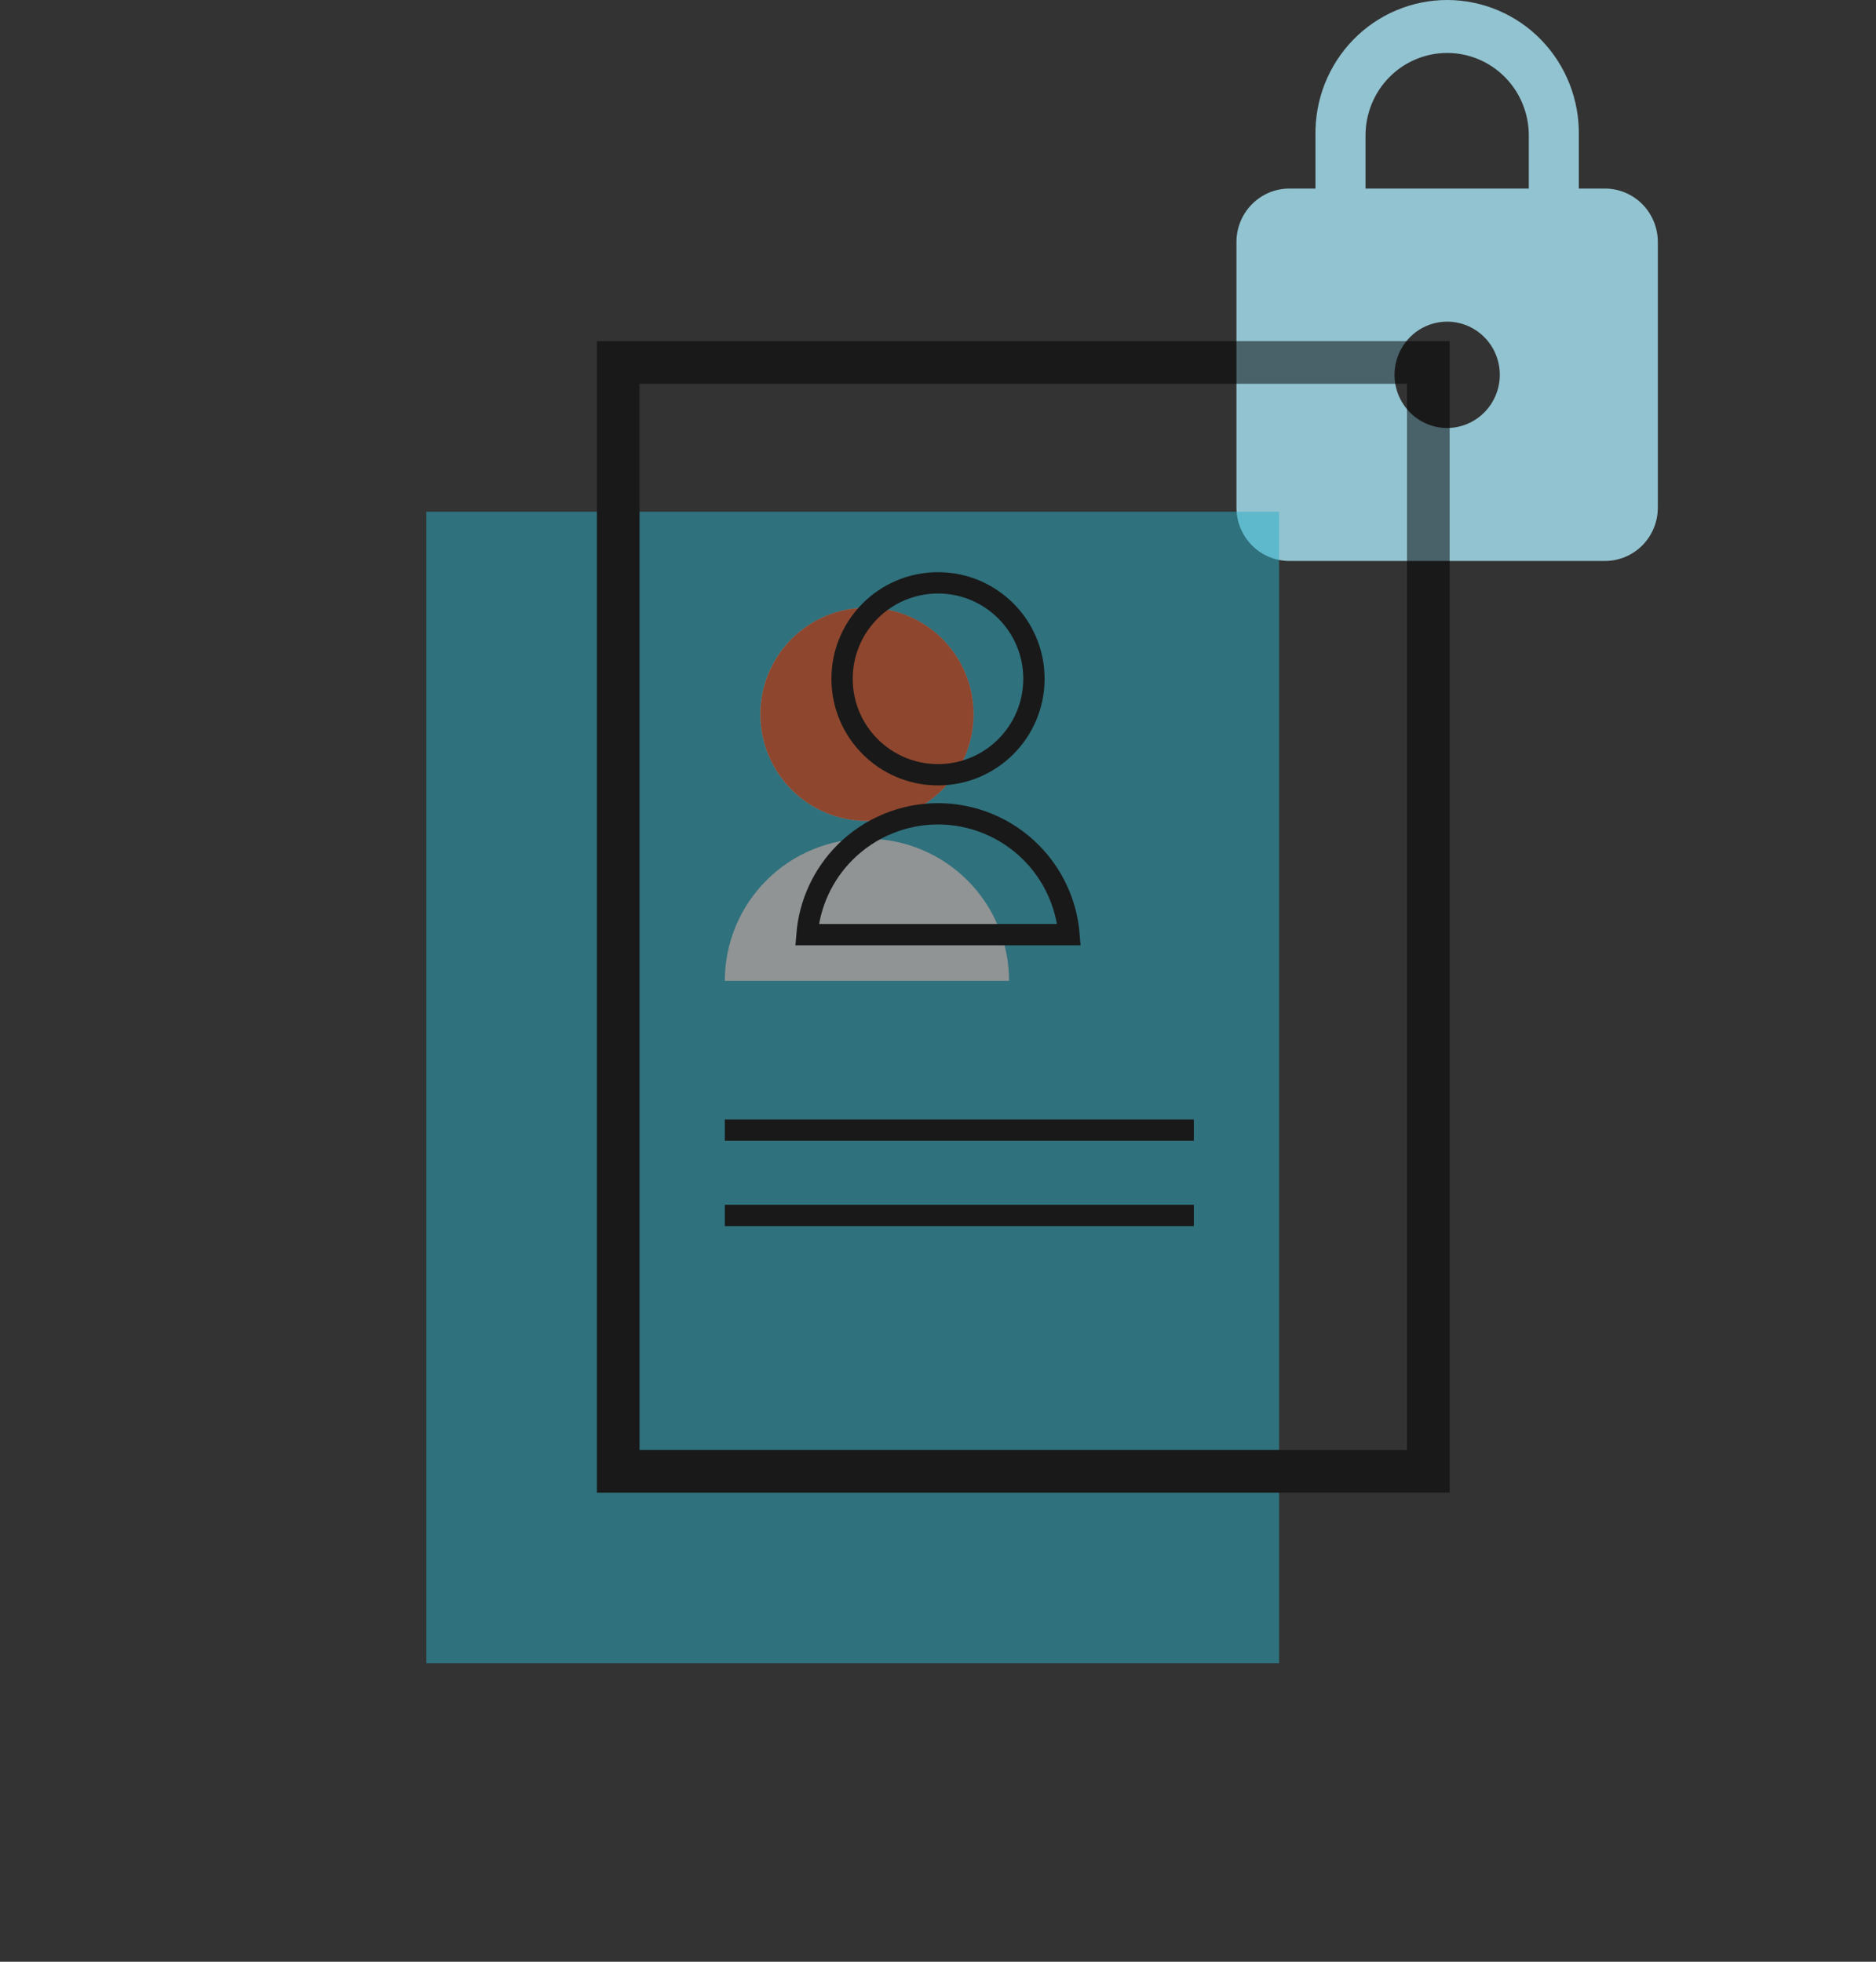 <svg width="44" height="46" viewBox="0 0 44 46" fill="none" xmlns="http://www.w3.org/2000/svg">
<rect x="0" y="0" width="44" height="46" fill="#333333" stroke="none"/>
<path d="M37.648 4.422H37.03V3.175C37.037 2.761 36.963 2.349 36.811 1.964C36.659 1.58 36.433 1.229 36.145 0.933C35.858 0.638 35.515 0.403 35.136 0.243C34.758 0.083 34.352 0 33.941 0C33.531 0 33.125 0.083 32.747 0.243C32.368 0.403 32.025 0.638 31.738 0.933C31.45 1.229 31.224 1.58 31.072 1.964C30.92 2.349 30.846 2.761 30.853 3.175V4.422H30.235C29.908 4.423 29.594 4.555 29.363 4.789C29.131 5.023 29.001 5.34 29 5.67V11.907C29.001 12.238 29.131 12.554 29.363 12.788C29.594 13.021 29.908 13.153 30.235 13.154H37.648C37.975 13.153 38.289 13.021 38.52 12.788C38.752 12.554 38.882 12.238 38.883 11.907V5.67C38.882 5.34 38.752 5.023 38.52 4.789C38.289 4.555 37.975 4.423 37.648 4.422ZM33.942 10.036C33.698 10.036 33.459 9.963 33.256 9.826C33.053 9.689 32.895 9.494 32.801 9.266C32.708 9.039 32.683 8.788 32.731 8.546C32.778 8.304 32.896 8.082 33.069 7.907C33.241 7.733 33.462 7.614 33.701 7.566C33.941 7.518 34.189 7.543 34.415 7.637C34.64 7.732 34.833 7.891 34.969 8.096C35.105 8.301 35.177 8.543 35.177 8.789C35.176 9.12 35.045 9.436 34.814 9.67C34.583 9.903 34.269 10.035 33.942 10.036ZM35.857 4.422H32.027V3.175C32.027 2.921 32.077 2.67 32.173 2.435C32.269 2.201 32.41 1.987 32.588 1.808C32.766 1.628 32.977 1.486 33.209 1.389C33.441 1.292 33.691 1.242 33.942 1.242C34.194 1.242 34.443 1.292 34.675 1.389C34.907 1.486 35.118 1.628 35.296 1.808C35.474 1.987 35.615 2.201 35.711 2.435C35.807 2.67 35.857 2.921 35.857 3.175V4.422Z" fill="#92C3D0"/>
<g opacity="0.5">
<g clip-path="url(#clip0)">
<rect x="10" y="12" width="20" height="27" fill="#2CB0C7"/>
<rect x="14.5" y="8.5" width="19" height="26" stroke="black"/>
<g clip-path="url(#clip1)">
<path d="M17 23C17 22.116 17.351 21.268 17.976 20.643C18.601 20.018 19.449 19.667 20.333 19.667C21.217 19.667 22.065 20.018 22.69 20.643C23.316 21.268 23.667 22.116 23.667 23H17ZM20.333 19.25C18.952 19.25 17.833 18.131 17.833 16.75C17.833 15.369 18.952 14.25 20.333 14.25C21.715 14.25 22.833 15.369 22.833 16.75C22.833 18.131 21.715 19.25 20.333 19.25Z" fill="#EDF6F8"/>
<ellipse cx="20.334" cy="16.75" rx="2.5" ry="2.5" fill="#EA5B29"/>
<path d="M18.927 21.917C18.986 21.19 19.301 20.505 19.82 19.986C20.398 19.408 21.182 19.083 22 19.083C22.818 19.083 23.602 19.408 24.18 19.986C24.699 20.505 25.014 21.19 25.073 21.917H18.927ZM22 18.167C20.757 18.167 19.75 17.16 19.75 15.917C19.75 14.674 20.757 13.667 22 13.667C23.243 13.667 24.25 14.674 24.25 15.917C24.25 17.16 23.243 18.167 22 18.167Z" stroke="black" stroke-width="0.5"/>
</g>
<path d="M17 26.5H28M17 28.5H28" stroke="black" stroke-width="0.5"/>
</g>
</g>
<defs>
<clipPath id="clip0">
<rect width="24" height="31" fill="white" transform="translate(10 8)"/>
</clipPath>
<clipPath id="clip1">
<rect width="10" height="10" fill="white" transform="translate(17 13)"/>
</clipPath>
</defs>
</svg>
